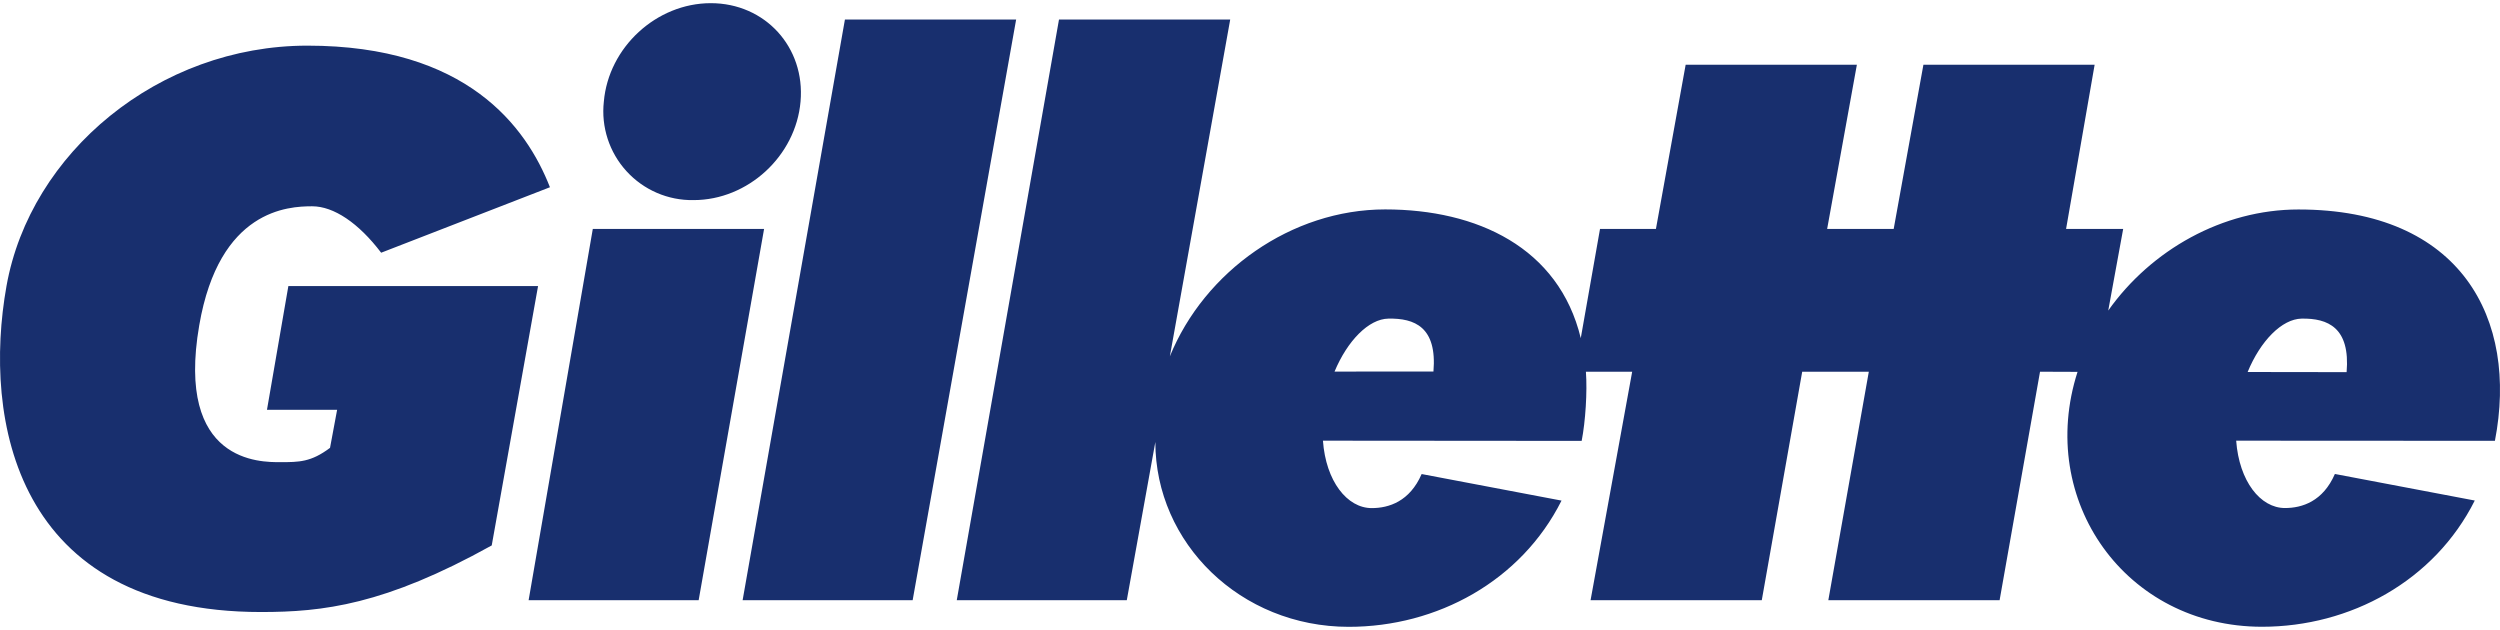 <svg xmlns="http://www.w3.org/2000/svg" xmlns:xlink="http://www.w3.org/1999/xlink" viewBox="0 0 465 116" version="1.1" width="250px" height="63px">
    <!-- Generator: Sketch 52.6 (67491) - http://www.bohemiancoding.com/sketch -->
    <title>gillette</title>
    <desc>Created with Sketch.</desc>
    <g id="Page-1" stroke="none" stroke-width="1" fill="none" fill-rule="evenodd" fill-color-id="-1" stroke-color-id="-1" recolor-fill="true" recolor-stroke="true">
        <g id="gillette" fill="#182F6EFF" fill-rule="nonzero" fill-color-id="0" stroke-color-id="-1" recolor-fill="true" recolor-stroke="true">
            <path d="M129.006,36.628 C124.264,36.713 119.716,34.751 116.521,31.244 C113.326,27.738 111.793,23.025 112.314,18.308 C113.192,8.197 122.107,0 132.21,0 C142.312,0 149.793,8.197 148.901,18.308 C148.023,28.418 139.121,36.628 129.006,36.628 Z M110.26,41.994 L142.119,41.994 L129.949,111.048 L98.322,111.048 L110.26,41.994 Z M157.157,3.038 L189.003,3.038 L169.753,111.048 L138.127,111.048 L157.157,3.038 Z M70.895,46.416 C66.696,40.882 62.071,37.779 58.066,37.779 C53.648,37.779 40.767,38.348 37.059,59.914 C32.628,85.591 48.544,85.371 52.097,85.371 C55.624,85.371 57.846,85.371 61.386,82.708 L62.704,75.635 L49.656,75.635 L53.635,52.621 L100.079,52.621 L91.462,100.86 C71.554,111.927 60.056,113.246 48.544,113.246 C2.759,113.246 -3.21,77.394 1.208,52.609 C5.627,27.823 29.514,7.9 57.175,7.9 C86.811,7.9 97.87,22.949 102.289,34.236 L70.895,46.416 Z M464.054,81.402 L415.929,81.376 C416.485,88.926 420.438,93.904 424.999,93.904 C428.203,93.904 432.079,92.663 434.288,87.569 L460.307,92.508 C452.801,107.467 437.156,115.987 420.735,115.987 C395.388,115.987 378.735,92.508 386.422,68.576 L379.445,68.55 L371.926,111.048 L340.068,111.048 L347.599,68.55 L335.21,68.55 L327.691,111.048 L295.845,111.048 L303.584,68.55 L294.979,68.55 C295.251,72.248 294.902,77.769 294.191,81.415 L246.067,81.376 C246.61,88.926 250.576,93.917 255.136,93.917 C258.34,93.917 262.216,92.676 264.425,87.582 L290.445,92.521 C282.939,107.48 267.306,116 250.873,116 C230.719,116 214.893,100.42 214.893,81.621 L209.583,111.048 L177.957,111.048 L196.974,3.038 L228.82,3.038 L217.593,65.693 C224.04,49.868 240.215,38.361 257.643,38.361 C274.709,38.361 289.941,45.433 294.023,62.305 L297.602,41.994 L308.002,41.994 L313.531,11.455 L345.377,11.455 L339.848,41.994 L352.225,41.994 L357.754,11.455 L389.6,11.455 L384.29,41.994 L394.91,41.994 L392.132,57.173 C400.103,45.911 413.397,38.374 427.492,38.374 C457.762,38.361 468.446,58.737 464.054,81.402 Z M248.225,68.524 L266.622,68.511 C267.319,60.211 263.095,58.582 258.237,58.672 C254.568,58.737 250.615,62.797 248.225,68.524 Z M418.061,68.602 L436.471,68.628 C437.169,60.314 432.97,58.595 428.112,58.672 C424.417,58.737 420.438,62.835 418.061,68.602 Z" id="Shape" fill-color-id="0" stroke-color-id="-1" recolor-fill="true" recolor-stroke="true" fill="#182F6EFF"/>
        </g>
    </g>
</svg>